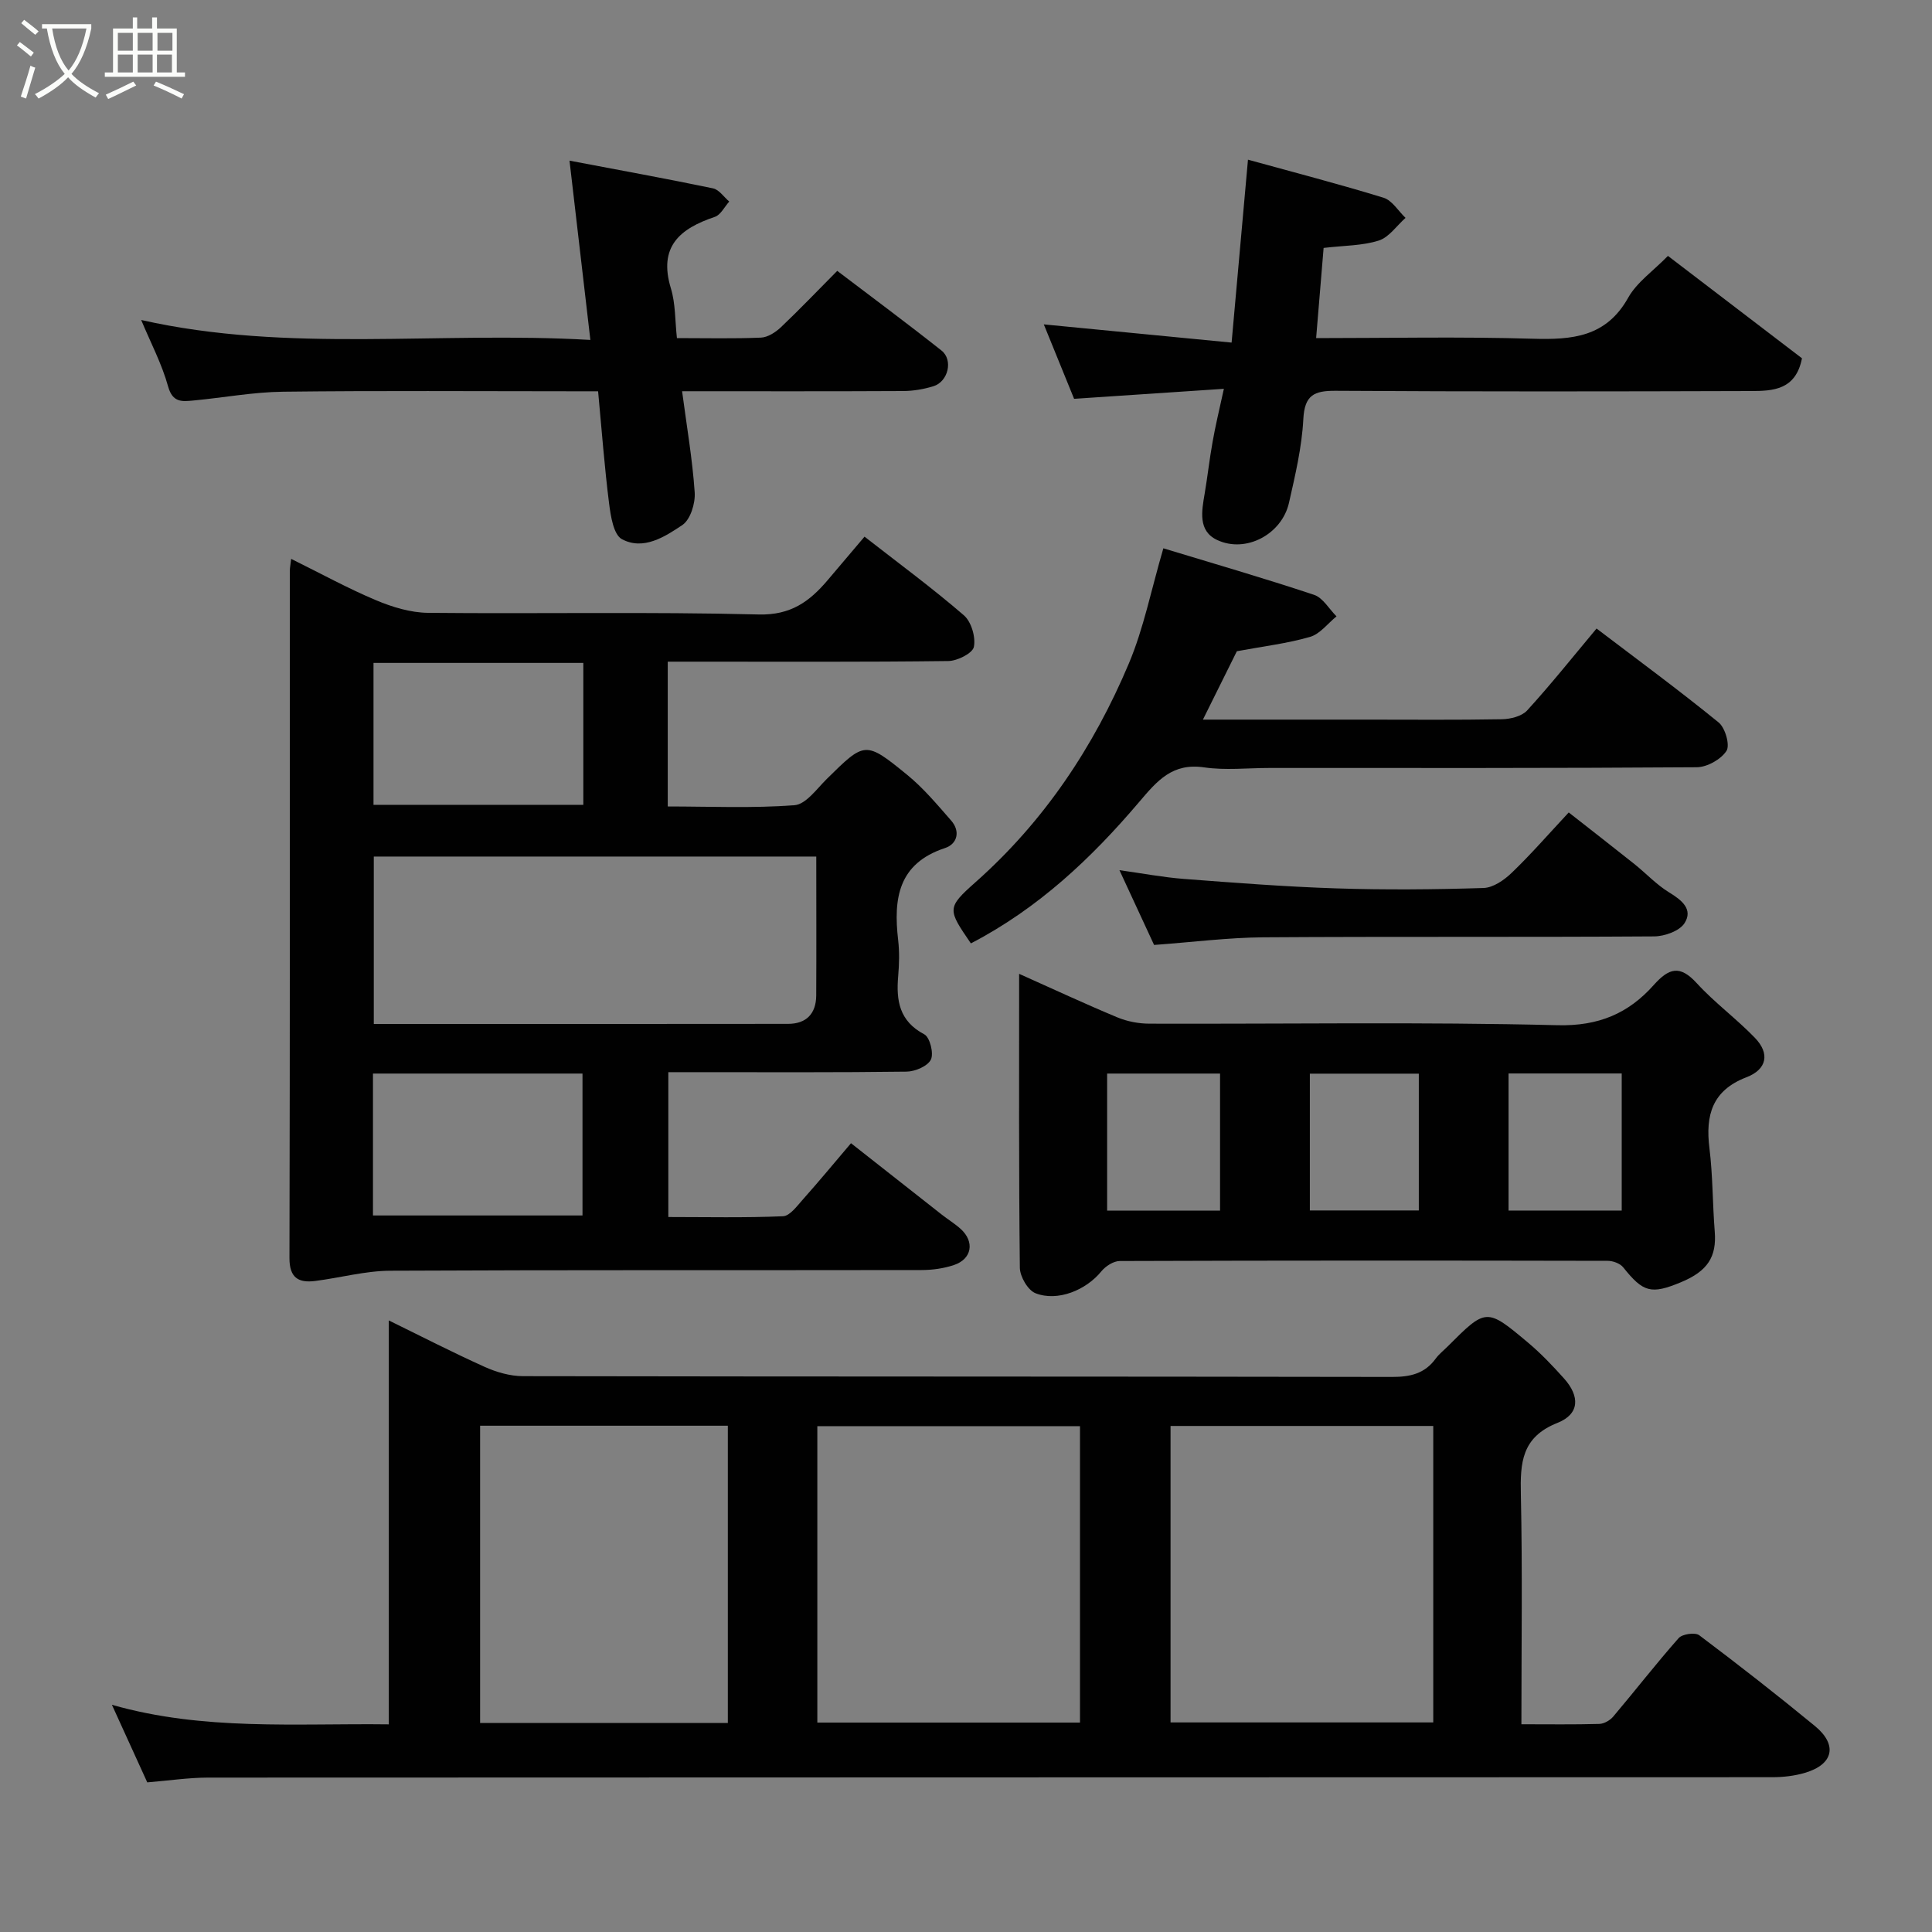 <svg enable-background="new 0 0 400 400" viewBox="0 0 400 400" xmlns="http://www.w3.org/2000/svg"><rect x="0" y="0" width="400" height="400" fill="#808080" stroke="none"/><path d="m6.4 11.7c-1-.8-1.9-1.6-2.9-2.3l.6-.7c.9.7 1.9 1.4 2.9 2.2zm-2.1 8.3c.7-2.1 1.4-4.2 2-6.4.2.1.6.3 1 .4-.7 2.3-1.3 4.4-1.9 6.4zm3-12.8c-1.1-.9-2.1-1.7-2.9-2.4l.6-.7c1 .8 2 1.5 3 2.4zm1.4-1.3v-.9h10.2v.9c-.9 4.2-2.3 7.3-4.1 9.4 1.3 1.4 3.2 2.7 5.7 4-.2.2-.4.5-.7.9-2.5-1.4-4.4-2.7-5.7-4.2-1.4 1.5-3.5 3-6.1 4.4 0 0 0 0-.1-.1-.3-.4-.5-.7-.7-.8 2.7-1.4 4.7-2.8 6.2-4.2-1.8-2.2-3-5.3-3.7-9.4zm9.2 0h-7.1c.6 3.8 1.7 6.7 3.4 8.7 1.7-2 2.9-4.8 3.7-8.7z" fill="#fbfcfa"/><path d="m31.6 3.6h.9v2.3h4.1v9.1h1.7v.9h-16.6v-.9h1.7v-9.1h4.1v-2.3h.9v2.3h3.1v-2.3zm-4 13.3.6.8c-1.9.9-3.8 1.9-5.8 2.8-.2-.3-.3-.6-.5-.9 2-.9 3.9-1.8 5.7-2.7zm-3.2-10.1v3.7h3.1v-3.7zm0 4.5v3.7h3.1v-3.7zm4.1-4.5v3.7h3.1v-3.7zm0 4.5v3.7h3.1v-3.7zm9.1 9.1c-2.1-1.1-4.1-2-5.8-2.7l.5-.8c2.2.9 4.1 1.8 5.8 2.6zm-1.9-13.6h-3.1v3.7h3.1zm-3.2 4.5v3.7h3.1v-3.7z" fill="#fbfcfa"/><g fill="#010101"><path d="m30.49 369.02c-2.45-5.38-4.75-10.43-7.32-16.06 18.97 5.42 38.06 3.81 57.33 4.05 0-27.85 0-55.5 0-83.63 6.53 3.2 13.11 6.58 19.85 9.62 2.45 1.1 5.28 1.92 7.93 1.92 59.98.11 119.96.05 179.93.16 3.77.01 6.77-.68 9.04-3.8.68-.93 1.63-1.67 2.45-2.49 7.99-7.99 8.04-8.05 16.67-.81 2.67 2.24 5.1 4.8 7.43 7.4 3.34 3.72 3.25 7.39-1.34 9.21-7.46 2.96-7.73 8.28-7.58 14.89.34 15.63.11 31.26.11 47.51 5.6 0 10.87.08 16.13-.07.99-.03 2.23-.74 2.89-1.53 4.55-5.38 8.87-10.96 13.54-16.24.75-.85 3.41-1.23 4.26-.59 8.11 6.1 16.12 12.35 23.96 18.8 4.74 3.91 3.82 7.94-2.06 9.68-2.15.64-4.49.91-6.75.91-107.96.04-215.92.03-323.88.08-4.07.01-8.15.63-12.59.99zm138.73-12.38h54.38c0-20.73 0-41.11 0-61.37-18.32 0-36.25 0-54.38 0zm73.13-61.41v61.38h54.39c0-20.65 0-40.9 0-61.38-18.18 0-36.1 0-54.39 0zm-142.95-.05v61.55h51.29c0-20.64 0-41.01 0-61.55-17.24 0-34.16 0-51.29 0z"/><path d="m60.28 115.71c6.16 3.04 11.74 6.11 17.57 8.56 3.37 1.42 7.14 2.57 10.75 2.61 22.82.23 45.66-.24 68.48.34 6.65.17 10.51-2.68 14.24-7.06 2.56-3.01 5.11-6.03 7.67-9.05 7.11 5.54 14.06 10.66 20.57 16.28 1.54 1.33 2.48 4.53 2.07 6.54-.26 1.32-3.42 2.91-5.3 2.93-17.49.22-34.99.13-52.48.13-1.79 0-3.57 0-5.6 0v29.98c8.75 0 17.53.4 26.24-.26 2.37-.18 4.62-3.4 6.7-5.45 7.87-7.75 7.95-7.92 16.64-.83 3.37 2.75 6.22 6.17 9.1 9.46 1.96 2.24 1.26 4.86-1.28 5.69-9.71 3.2-10.69 10.49-9.7 19.02.29 2.47.22 5.01.01 7.49-.44 5.07.22 9.33 5.41 12.06 1.15.61 1.99 3.94 1.36 5.23-.67 1.36-3.25 2.46-5.02 2.49-14.49.19-28.99.11-43.49.11-1.82 0-3.64 0-5.85 0v29.99c7.88 0 15.82.18 23.74-.16 1.44-.06 2.93-2.15 4.15-3.51 3.26-3.66 6.39-7.44 9.93-11.61 6.24 4.91 12.51 9.85 18.79 14.78 1.29 1.01 2.7 1.87 3.91 2.96 2.95 2.67 2.35 6.24-1.41 7.49-2.13.71-4.48 1.03-6.73 1.03-36.66.06-73.31-.04-109.97.14-5.17.03-10.33 1.46-15.51 2.12-3.45.44-5.35-.63-5.34-4.73.11-47.49.07-94.97.08-142.46.01-.48.12-.98.27-2.31zm108.72 61.63c-30.98 0-61.34 0-91.61 0v34.66c28.84 0 57.3.02 85.76-.02 3.77 0 5.81-2.09 5.84-5.86.05-9.47.01-18.94.01-28.78zm-91.67-40.09v29.38h43.44c0-9.96 0-19.55 0-29.38-14.49 0-28.74 0-43.44 0zm-.11 114.4h43.38c0-10.07 0-19.78 0-29.38-14.66 0-28.91 0-43.38 0z"/><path d="m211 201.62c7.29 3.26 13.76 6.28 20.35 9.02 2.05.85 4.42 1.3 6.65 1.3 28.17.09 56.34-.39 84.49.32 8.52.21 14.67-2.47 19.86-8.28 3.18-3.56 5.43-4.26 8.94-.43 3.71 4.06 8.24 7.37 12.06 11.34 3.13 3.24 2.47 6.53-1.78 8.15-7.06 2.71-8.51 7.83-7.65 14.68.71 5.72.64 11.52 1.1 17.28.41 5.21-1.46 8.17-6.99 10.47-6.21 2.58-7.82 2.1-11.97-3.09-.65-.81-2.13-1.34-3.22-1.34-33.67-.07-67.33-.08-101 .04-1.3 0-2.96 1.08-3.83 2.15-3.14 3.86-9.02 6.32-13.62 4.52-1.58-.62-3.22-3.44-3.24-5.28-.23-19.97-.15-39.96-.15-60.85zm18.22 49.03h23.38c0-9.73 0-19.1 0-28.38-7.99 0-15.58 0-23.38 0zm83.11-28.4v28.38h23.43c0-9.63 0-18.88 0-28.38-7.83 0-15.42 0-23.43 0zm-41.14 28.36h22.56c0-9.64 0-18.89 0-28.32-7.63 0-15 0-22.56 0z"/><path d="m253.39 80.5c-10.66.71-20.64 1.37-31.01 2.07-2.05-5.05-4.27-10.49-6.27-15.41 12.89 1.25 25.53 2.47 38.88 3.77 1.17-13.04 2.23-24.9 3.39-37.87 9.7 2.68 18.95 5.07 28.07 7.88 1.78.55 3.05 2.74 4.55 4.17-1.83 1.62-3.41 4.01-5.53 4.69-3.37 1.08-7.11 1.02-11.43 1.53-.49 5.95-1 12.11-1.55 18.67 14.89 0 29.86-.32 44.82.13 8.18.24 15.21-.32 19.78-8.48 1.81-3.23 5.21-5.56 8.24-8.67 9.39 7.17 18.65 14.25 27.75 21.2-1.28 6.6-6.06 6.77-10.58 6.78-28.65.09-57.31.13-85.96-.05-4.48-.03-6.44.89-6.7 5.86-.3 5.82-1.68 11.62-2.97 17.33-1.47 6.51-8.93 10.51-14.89 7.69-3.99-1.88-3.18-5.98-2.56-9.63.6-3.54.99-7.12 1.63-10.65.58-3.33 1.38-6.62 2.34-11.01z"/><path d="m117.91 33.26c10.57 2.01 20.18 3.75 29.72 5.74 1.25.26 2.24 1.79 3.35 2.73-.98 1.09-1.77 2.76-2.98 3.17-7.25 2.43-11.73 6.17-9.1 14.8.97 3.18.85 6.69 1.25 10.3 6.12 0 11.76.14 17.4-.1 1.42-.06 3.03-1.11 4.13-2.15 3.86-3.66 7.54-7.52 11.66-11.67 7.24 5.5 14.5 10.88 21.58 16.49 2.48 1.96 1.39 6.46-1.68 7.4-2 .61-4.15.98-6.24.99-15.14.08-30.28.04-45.78.04.95 7.21 2.14 14.06 2.61 20.96.15 2.25-.89 5.62-2.55 6.74-3.64 2.44-8.07 5.31-12.52 2.93-1.73-.93-2.32-4.76-2.65-7.36-.95-7.49-1.51-15.03-2.28-23.26-1.75 0-3.51 0-5.27 0-19.98 0-39.96-.15-59.94.09-6.19.07-12.37 1.24-18.57 1.82-2.3.21-4.3.5-5.24-2.89-1.29-4.67-3.61-9.06-5.58-13.78 30.57 6.89 61.42 2.29 93 4.13-1.46-12.54-2.84-24.36-4.32-37.12z"/><path d="m201.01 195.32c-4.8-7.03-5.07-7.33.98-12.69 14.2-12.6 24.44-27.97 31.73-45.27 3.07-7.28 4.61-15.2 7.14-23.84 10.29 3.13 20.81 6.17 31.19 9.63 1.85.61 3.12 2.93 4.66 4.46-1.81 1.47-3.41 3.65-5.48 4.25-4.67 1.36-9.56 1.93-15.15 2.97-1.97 3.97-4.34 8.75-7.03 14.16h33.9c9.33 0 18.67.09 28-.08 1.78-.03 4.12-.61 5.23-1.82 4.86-5.32 9.36-10.97 14.37-16.96 8.39 6.38 17 12.71 25.28 19.45 1.36 1.11 2.38 4.69 1.62 5.88-1.14 1.76-4 3.37-6.15 3.39-29.5.21-58.99.15-88.49.15-4.5 0-9.08.52-13.48-.12-6.6-.97-9.71 2.72-13.52 7.21-9.82 11.56-20.81 21.96-34.8 29.23z"/><path d="m238.94 195.64c-2.34-5.04-4.65-10.03-7.17-15.48 4.76.66 9.03 1.48 13.33 1.81 10.51.8 21.04 1.62 31.57 1.96 10.15.33 20.32.24 30.47-.08 2.01-.06 4.3-1.65 5.86-3.16 3.92-3.76 7.5-7.88 11.79-12.48 4.31 3.38 8.97 7 13.58 10.67 2.44 1.95 4.61 4.31 7.25 5.91 2.63 1.6 4.94 3.51 3.15 6.33-1.03 1.63-4.13 2.74-6.3 2.75-26.97.18-53.95.01-80.93.19-7.34.06-14.68 1.01-22.6 1.58z"/></g></svg>